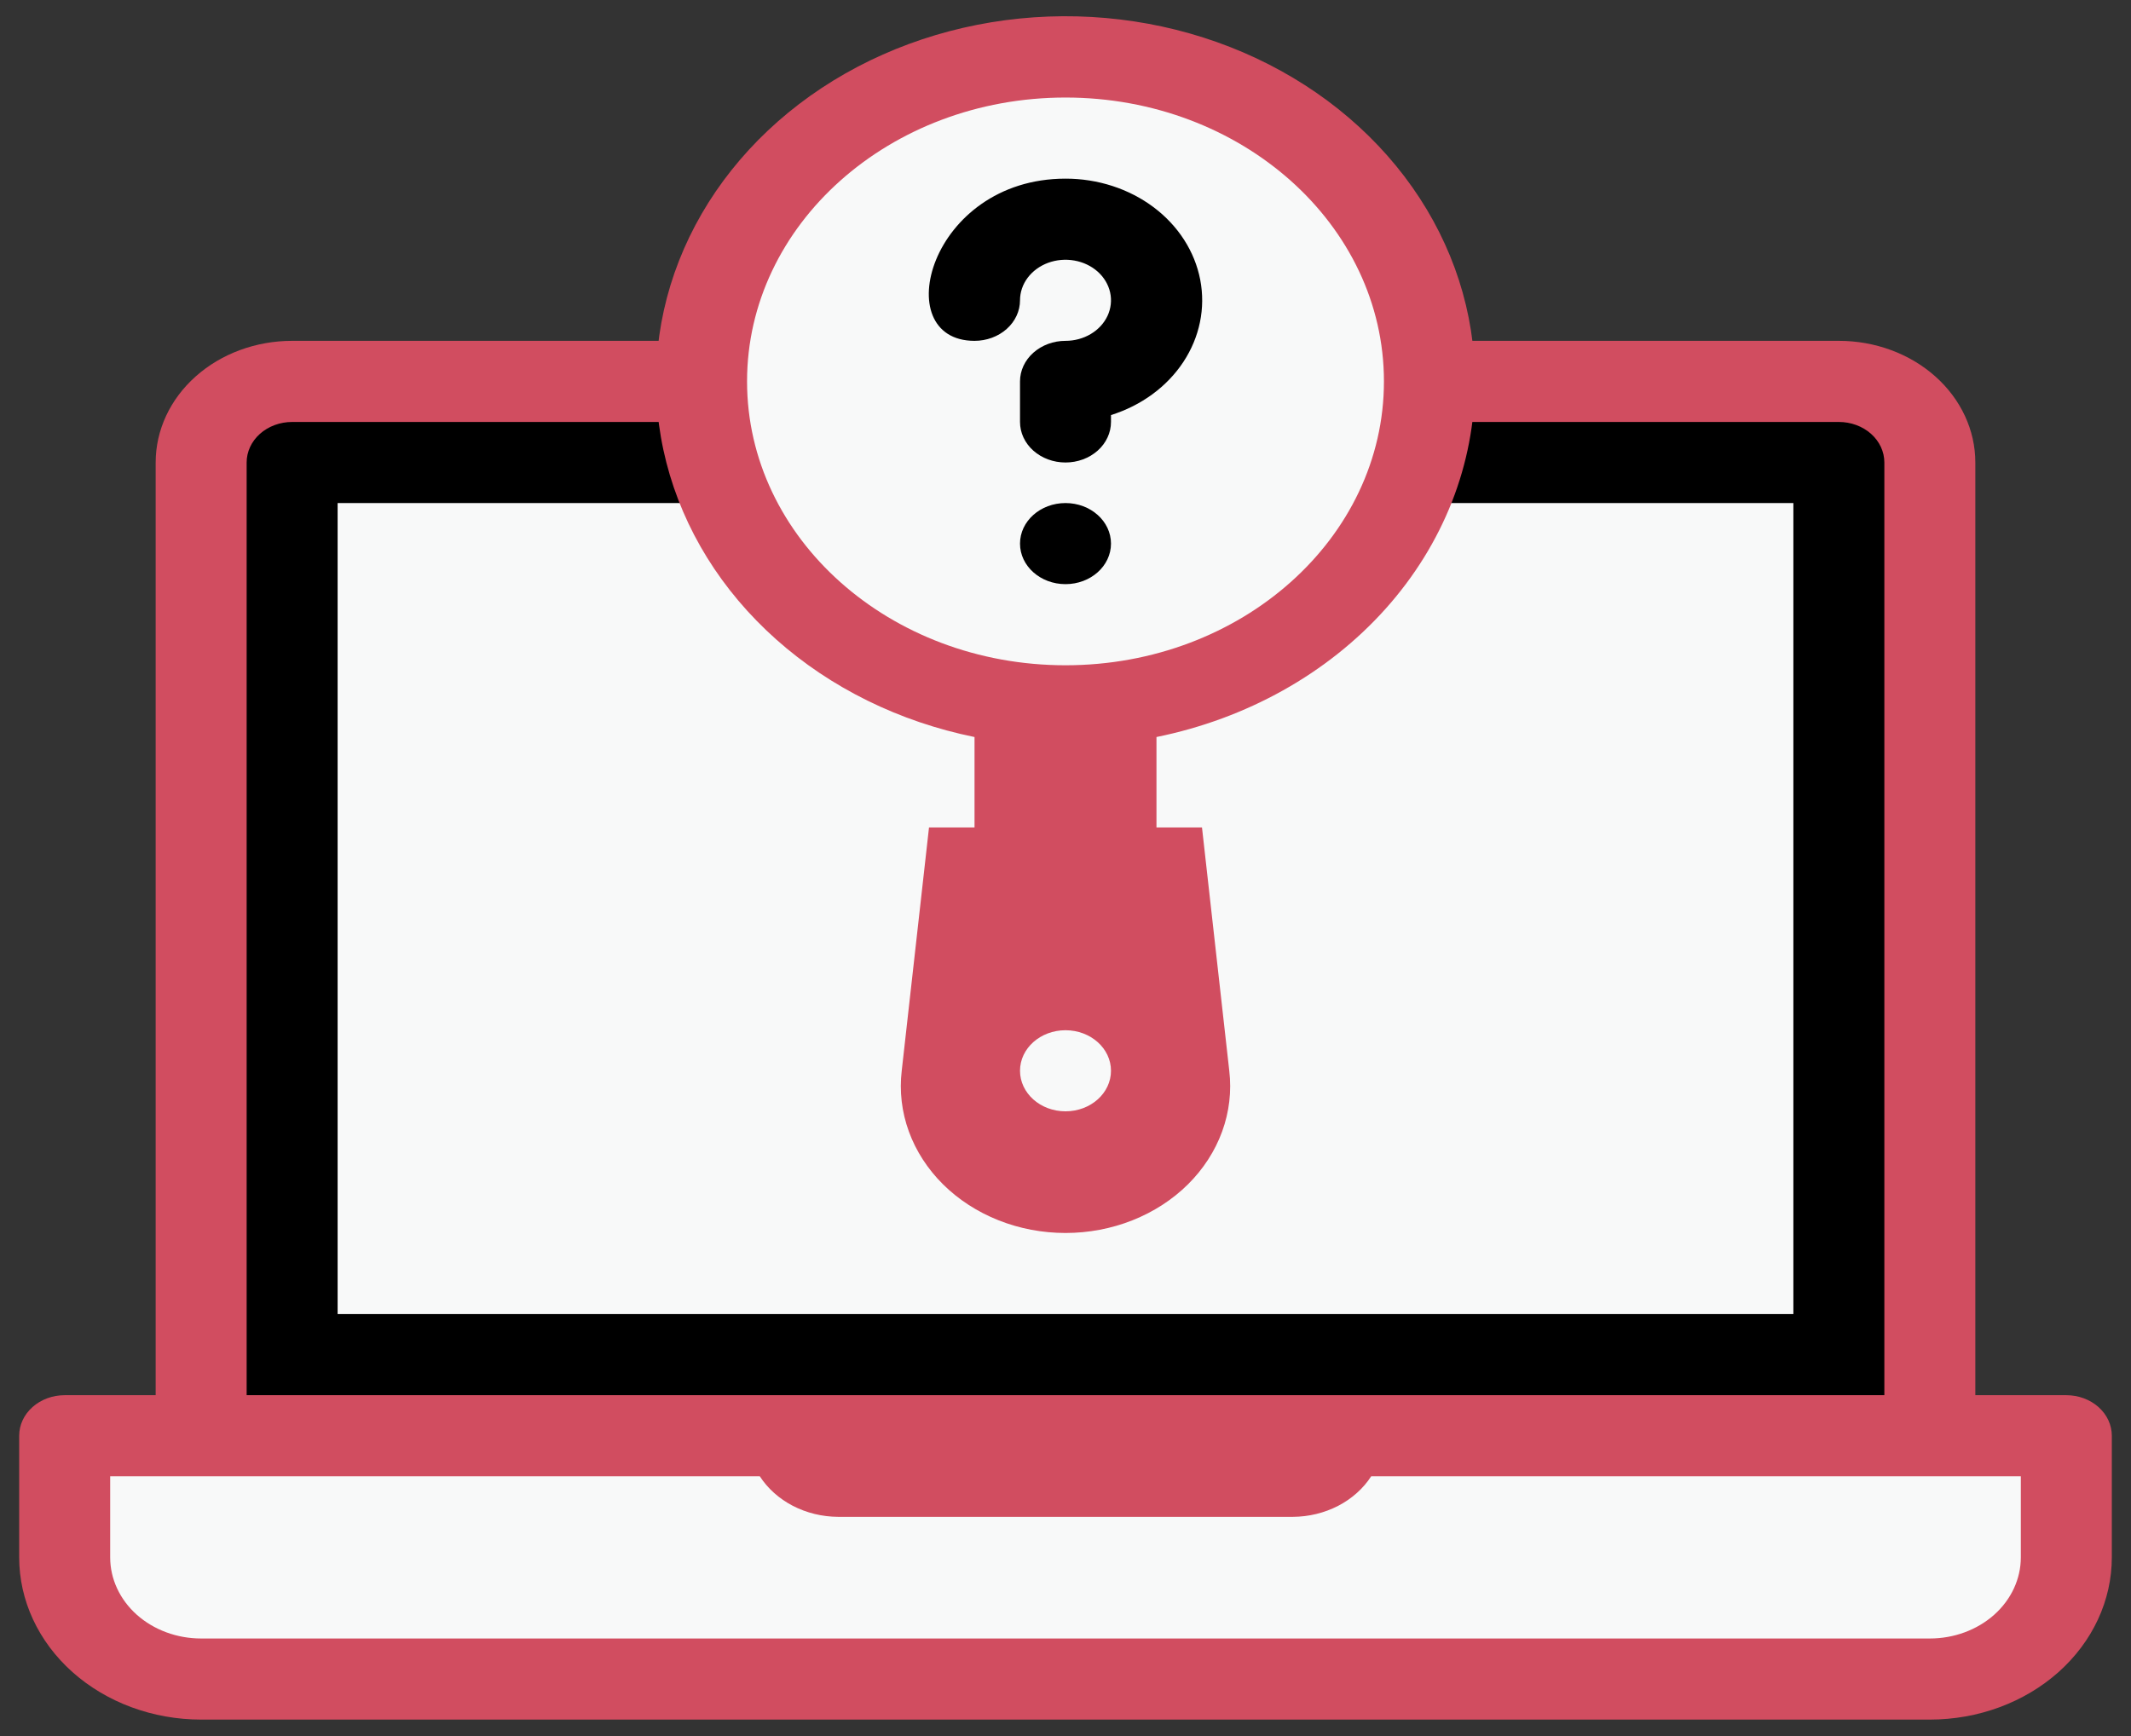 <svg width="81" height="66" viewBox="0 0 81 66" fill="none" xmlns="http://www.w3.org/2000/svg">
<rect x="0" y="0" width="81" height="66" fill="#333333" stroke="none"/>
<path d="M2.458 54.583H78.542V59.208C78.542 60.435 77.995 61.611 77.022 62.479C76.049 63.346 74.73 63.833 73.354 63.833H7.646C6.27 63.833 4.951 63.346 3.978 62.479C3.005 61.611 2.458 60.435 2.458 59.208V54.583Z" fill="#F8F9F9"/>
<path d="M11.104 14.5H69.896C70.813 14.5 71.693 14.825 72.341 15.403C72.99 15.981 73.354 16.766 73.354 17.583V54.583H7.646V17.583C7.646 16.766 8.01 15.981 8.659 15.403C9.307 14.825 10.187 14.5 11.104 14.5V14.5Z" fill="black"/>
<path d="M68.167 49.958V19.125L12.833 19.125V49.958H68.167Z" fill="#F8F9F9"/>
<path d="M78.542 53.042H75.083V17.583C75.083 16.357 74.537 15.18 73.564 14.313C72.591 13.445 71.272 12.958 69.896 12.958H11.104C9.728 12.958 8.409 13.445 7.436 14.313C6.463 15.18 5.917 16.357 5.917 17.583V53.042H2.458C2 53.042 1.56 53.204 1.236 53.493C0.911 53.782 0.729 54.174 0.729 54.583V59.208C0.729 60.844 1.458 62.412 2.755 63.569C4.052 64.725 5.811 65.375 7.646 65.375H73.354C75.189 65.375 76.948 64.725 78.245 63.569C79.542 62.412 80.271 60.844 80.271 59.208V54.583C80.271 54.174 80.089 53.782 79.764 53.493C79.44 53.204 79 53.042 78.542 53.042ZM9.375 17.583C9.375 17.174 9.557 16.782 9.881 16.493C10.206 16.204 10.646 16.042 11.104 16.042H69.896C70.355 16.042 70.794 16.204 71.119 16.493C71.443 16.782 71.625 17.174 71.625 17.583V53.042H9.375V17.583ZM76.812 59.208C76.812 60.026 76.448 60.81 75.8 61.389C75.151 61.967 74.271 62.292 73.354 62.292H7.646C6.729 62.292 5.849 61.967 5.2 61.389C4.552 60.81 4.188 60.026 4.188 59.208V56.125H28.88C29.182 56.591 29.615 56.978 30.137 57.249C30.659 57.519 31.251 57.663 31.854 57.667H49.146C49.749 57.663 50.341 57.519 50.863 57.249C51.385 56.978 51.818 56.591 52.12 56.125H76.812V59.208Z" fill="#D14D60"/>
<path d="M56.062 14.5C56.064 11.888 55.239 9.328 53.681 7.116C52.123 4.903 49.896 3.128 47.257 1.993C44.618 0.859 41.673 0.412 38.761 0.704C35.849 0.996 33.089 2.015 30.798 3.643C28.508 5.272 26.779 7.444 25.811 9.909C24.843 12.375 24.676 15.034 25.328 17.581C25.98 20.128 27.426 22.459 29.498 24.305C31.57 26.152 34.185 27.44 37.042 28.02V31.458H35.312L34.275 40.708C34.183 41.486 34.275 42.273 34.546 43.017C34.817 43.761 35.26 44.446 35.847 45.028C36.434 45.609 37.152 46.074 37.953 46.392C38.755 46.711 39.623 46.875 40.5 46.875C41.377 46.875 42.245 46.711 43.047 46.392C43.848 46.074 44.566 45.609 45.153 45.028C45.74 44.446 46.183 43.761 46.454 43.017C46.725 42.273 46.817 41.486 46.725 40.708L45.688 31.458H43.958V28.02C47.395 27.322 50.464 25.604 52.663 23.148C54.862 20.692 56.061 17.643 56.062 14.5Z" fill="#D14D60"/>
<path d="M40.5 42.25C41.455 42.25 42.229 41.56 42.229 40.708C42.229 39.857 41.455 39.167 40.5 39.167C39.545 39.167 38.771 39.857 38.771 40.708C38.771 41.56 39.545 42.25 40.5 42.25Z" fill="#F8F9F9"/>
<path d="M40.5 25.292C47.185 25.292 52.604 20.46 52.604 14.5C52.604 8.54 47.185 3.708 40.5 3.708C33.815 3.708 28.396 8.54 28.396 14.5C28.396 20.46 33.815 25.292 40.5 25.292Z" fill="#F8F9F9"/>
<path d="M40.5 6.792C35.312 6.792 33.722 12.958 37.042 12.958C37.5 12.958 37.94 12.796 38.264 12.507C38.589 12.218 38.771 11.825 38.771 11.417C38.771 11.112 38.872 10.814 39.062 10.56C39.252 10.307 39.522 10.109 39.838 9.992C40.154 9.876 40.502 9.845 40.837 9.905C41.173 9.964 41.481 10.111 41.723 10.326C41.965 10.542 42.129 10.817 42.196 11.116C42.263 11.415 42.228 11.725 42.098 12.007C41.967 12.288 41.745 12.529 41.461 12.698C41.176 12.868 40.842 12.958 40.5 12.958C40.041 12.958 39.602 13.121 39.277 13.41C38.953 13.699 38.771 14.091 38.771 14.5V16.042C38.771 16.451 38.953 16.843 39.277 17.132C39.602 17.421 40.041 17.583 40.5 17.583C40.959 17.583 41.398 17.421 41.723 17.132C42.047 16.843 42.229 16.451 42.229 16.042V15.78C43.385 15.417 44.359 14.702 44.98 13.76C45.601 12.818 45.828 11.711 45.621 10.635C45.413 9.558 44.786 8.582 43.849 7.878C42.911 7.175 41.725 6.79 40.5 6.792V6.792Z" fill="black"/>
<path d="M40.5 22.208C41.455 22.208 42.229 21.518 42.229 20.667C42.229 19.815 41.455 19.125 40.5 19.125C39.545 19.125 38.771 19.815 38.771 20.667C38.771 21.518 39.545 22.208 40.5 22.208Z" fill="black"/>
</svg>
